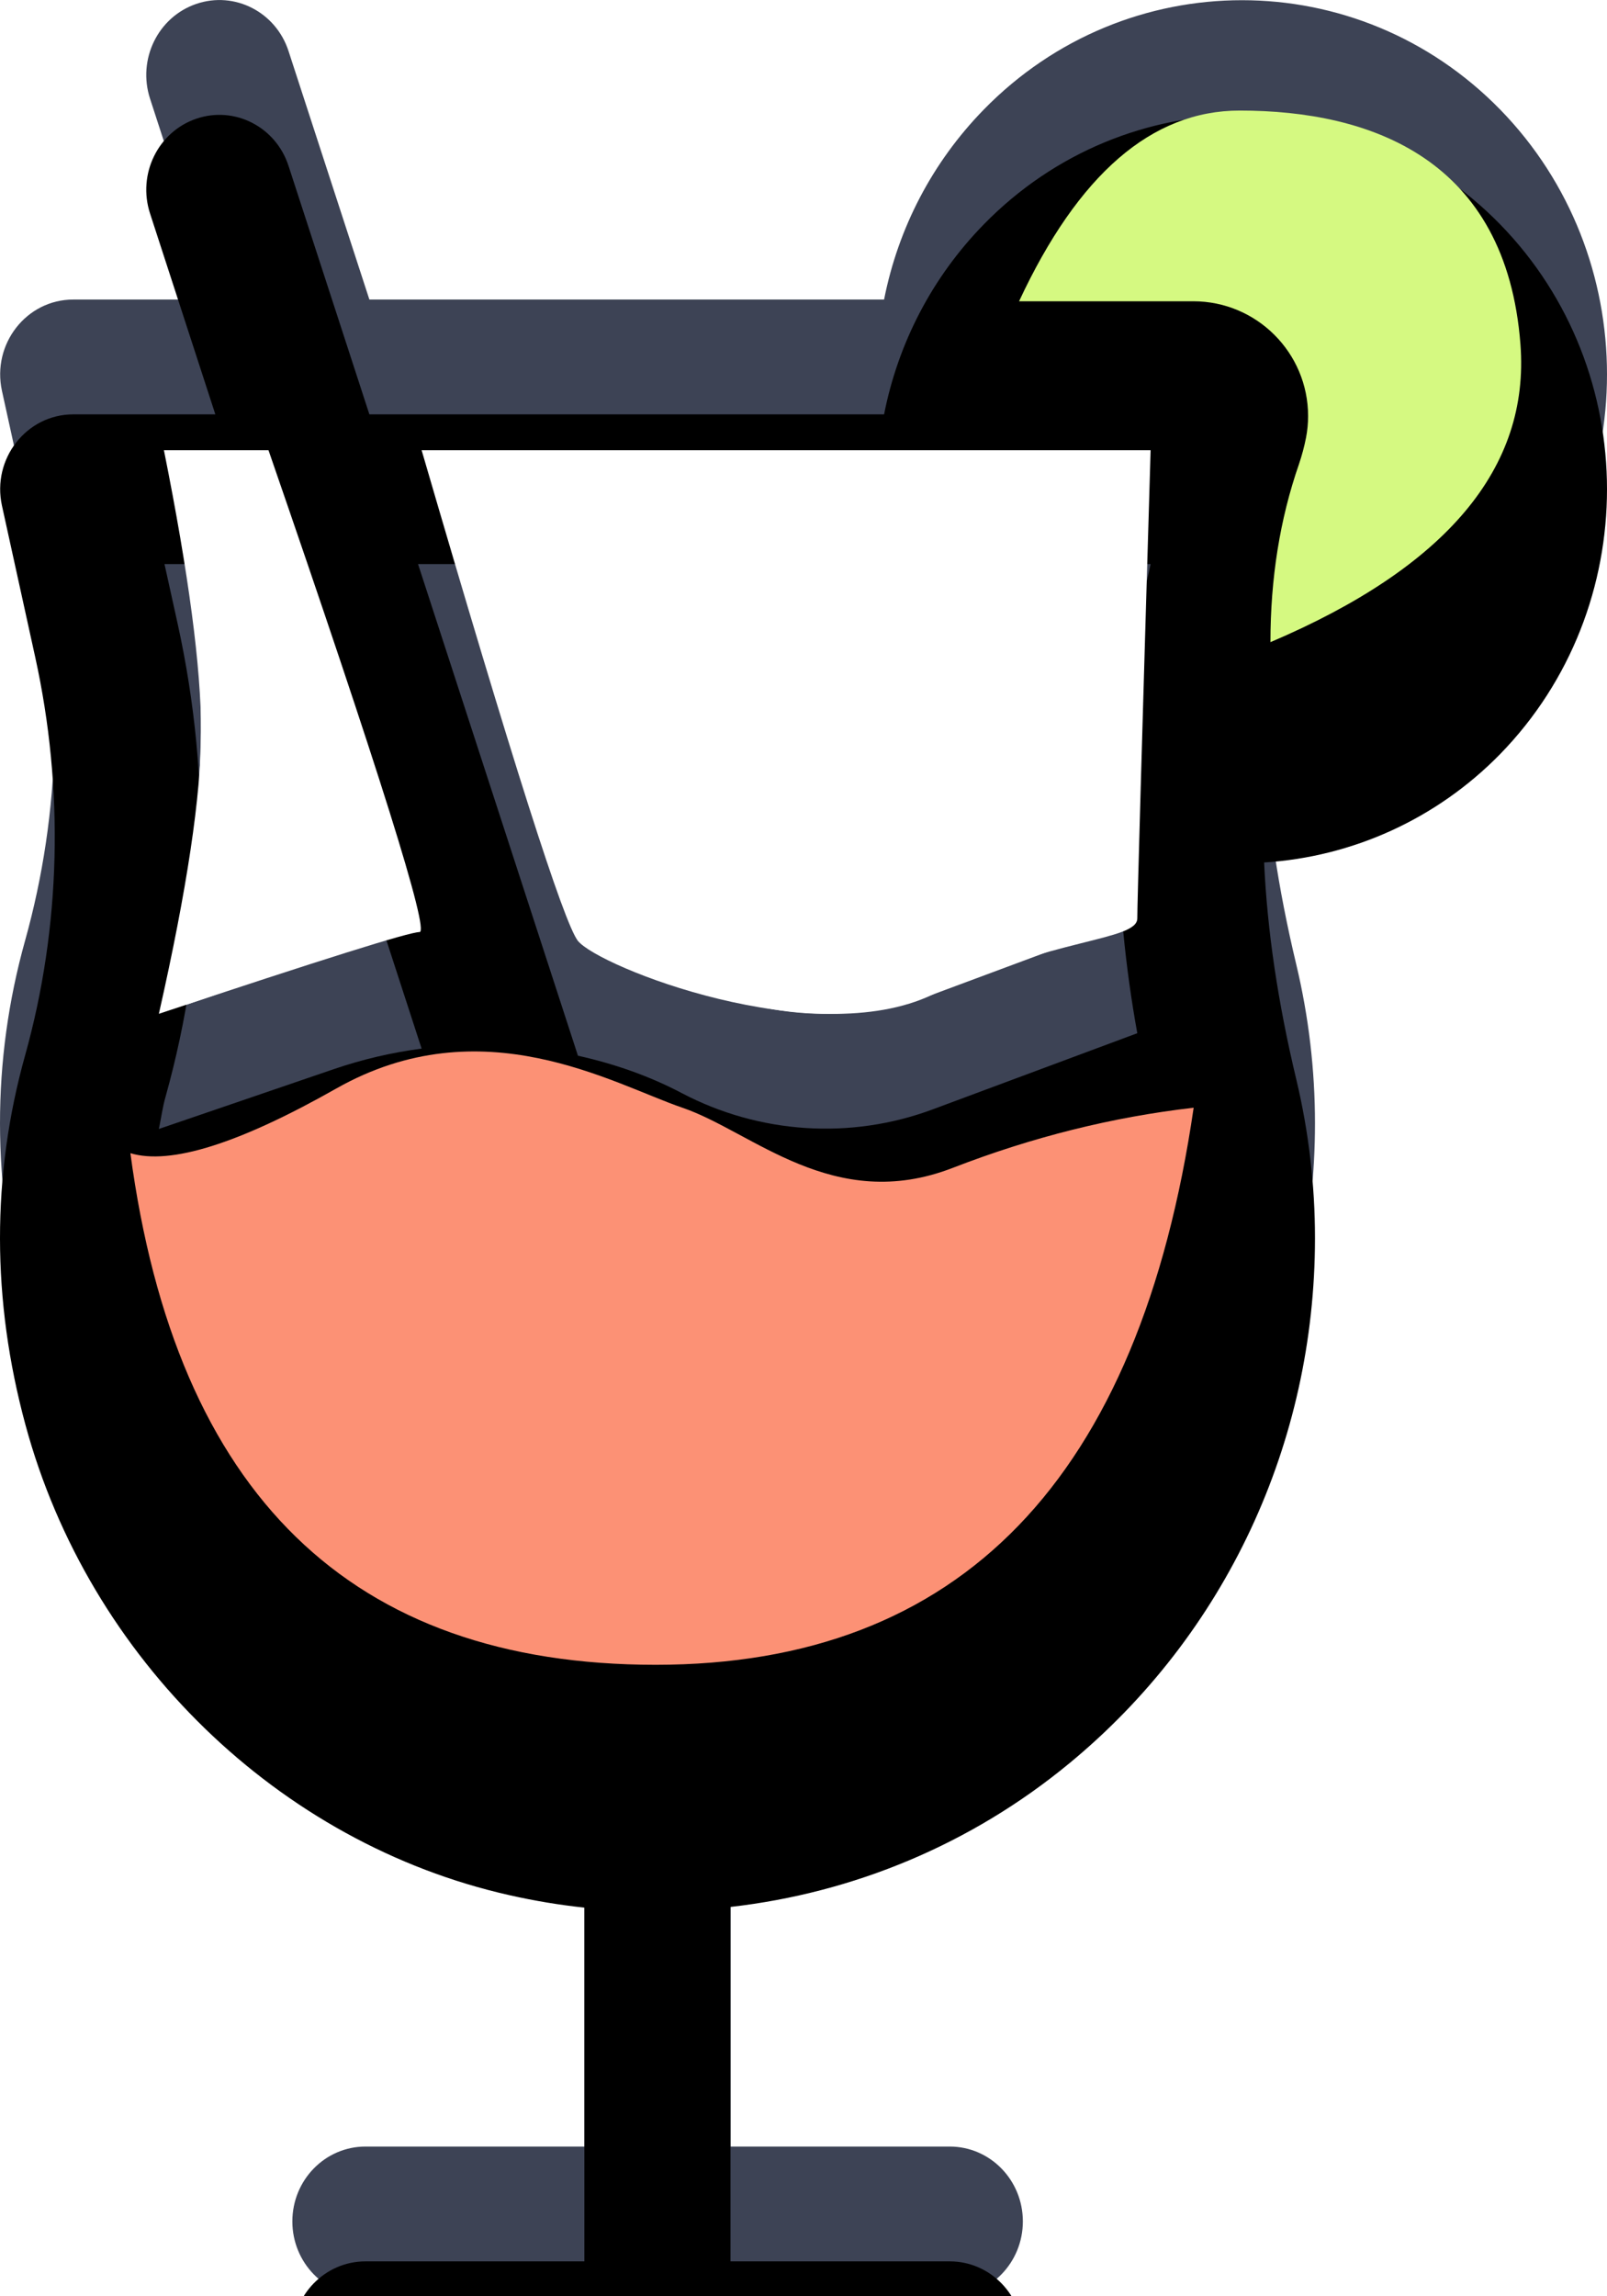 <?xml version="1.0" encoding="UTF-8"?>
<svg width="14px" height="20px" viewBox="0 0 14 20" version="1.1" xmlns="http://www.w3.org/2000/svg" xmlns:xlink="http://www.w3.org/1999/xlink">
    <!-- Generator: Sketch 58 (84663) - https://sketch.com -->
    <title>cocktail (1)</title>
    <desc>Created with Sketch.</desc>
    <defs>
        <path d="M13.07,0.955 C11.829,-0.316 9.811,-0.316 8.57,0.955 C8.122,1.414 7.825,1.986 7.702,2.609 L3.218,2.609 L2.514,0.446 C2.404,0.105 2.044,-0.08 1.71,0.034 C1.376,0.148 1.196,0.517 1.307,0.859 L1.876,2.609 L0.638,2.609 C0.23,2.609 -0.072,2.997 0.017,3.404 L0.306,4.72 C0.561,5.877 0.53,7.077 0.219,8.191 C-0.074,9.24 -0.073,10.324 0.222,11.411 C0.774,13.448 2.43,15.056 4.44,15.507 C4.657,15.556 4.874,15.592 5.091,15.615 L5.091,18.696 L3.184,18.696 C2.832,18.696 2.547,18.988 2.547,19.348 C2.547,19.708 2.832,20 3.184,20 L8.274,20 C8.626,20 8.911,19.708 8.911,19.348 C8.911,18.988 8.626,18.696 8.274,18.696 L6.364,18.696 L6.364,15.609 C7.437,15.487 8.46,15.064 9.316,14.358 C10.676,13.237 11.456,11.569 11.456,9.783 C11.456,9.319 11.401,8.855 11.294,8.405 C11.133,7.733 11.04,7.105 11.013,6.512 C11.78,6.464 12.515,6.135 13.07,5.567 C14.31,4.295 14.31,2.227 13.07,0.955 Z M2.908,8.312 L1.384,8.833 C1.404,8.739 1.416,8.643 1.443,8.55 C1.813,7.226 1.849,5.803 1.548,4.434 L1.433,3.913 L2.301,3.913 L3.673,8.133 C3.415,8.167 3.159,8.226 2.908,8.312 Z M9.912,4.424 C9.663,5.556 9.7,6.855 9.908,7.999 L8.124,8.663 C7.412,8.928 6.617,8.876 5.942,8.522 C5.656,8.371 5.35,8.265 5.035,8.195 L3.642,3.913 L10.024,3.913 L9.912,4.424 Z" id="path-1"></path>
        <filter x="-14.3%" y="-10.0%" width="128.6%" height="120.0%" filterUnits="objectBoundingBox" id="filter-2">
            <feGaussianBlur stdDeviation="1.5" in="SourceAlpha" result="shadowBlurInner1"></feGaussianBlur>
            <feOffset dx="0" dy="1" in="shadowBlurInner1" result="shadowOffsetInner1"></feOffset>
            <feComposite in="shadowOffsetInner1" in2="SourceAlpha" operator="arithmetic" k2="-1" k3="1" result="shadowInnerInner1"></feComposite>
            <feColorMatrix values="0 0 0 0 0   0 0 0 0 0   0 0 0 0 0  0 0 0 0.5 0" type="matrix" in="shadowInnerInner1"></feColorMatrix>
        </filter>
    </defs>
    <g id="Page-1" stroke="none" stroke-width="1" fill="none" fill-rule="evenodd">
        <g id="Artboard" transform="translate(-264, -201)">
            <g id="cocktail-(1)" transform="translate(264, 201)">
                <g id="Shape" fill-rule="nonzero">
                    <use fill="#3D4355" xlink:href="#path-1"></use>
                    <use fill="black" fill-opacity="1" filter="url(#filter-2)" xlink:href="#path-1"></use>
                </g>
                <path d="M1.136,10.044 C1.533,13.015 3.059,14.5 5.712,14.5 C8.365,14.5 9.927,12.883 10.399,9.648 C9.693,9.729 8.994,9.903 8.3,10.172 C7.26,10.575 6.556,9.856 5.945,9.648 C5.335,9.439 4.2,8.761 2.929,9.481 C2.082,9.961 1.484,10.149 1.136,10.044 Z" id="Path-2" fill="#FC9175"></path>
                <path d="M8.878,2.624 L10.396,2.624 C10.948,2.624 11.396,3.072 11.396,3.624 C11.396,3.687 11.39,3.75 11.378,3.812 C11.363,3.889 11.342,3.967 11.316,4.044 C11.15,4.522 11.068,5.039 11.068,5.593 C12.602,4.94 13.328,4.076 13.246,3 C13.123,1.386 11.947,0.963 10.8,0.963 C10.035,0.963 9.394,1.517 8.878,2.624 Z" id="Path-3" fill="#D5F981"></path>
                <path d="M1.384,8.83 C2.808,8.356 3.565,8.118 3.655,8.118 C3.744,8.118 3.306,6.719 2.339,3.921 L1.428,3.921 C1.644,4.999 1.752,5.816 1.752,6.372 C1.752,6.927 1.629,7.747 1.384,8.83 Z" id="Path-4" fill="#FFFFFF" fill-rule="nonzero"></path>
                <path d="M3.673,3.921 L10.024,3.921 C9.947,6.509 9.908,7.868 9.908,7.999 C9.908,8.195 9.162,8.168 8.124,8.663 C7.087,9.158 5.217,8.422 5.035,8.195 C4.913,8.043 4.459,6.618 3.673,3.921 Z" id="Path-5" fill="#FFFFFF"></path>
            </g>
        </g>
    </g>
</svg>